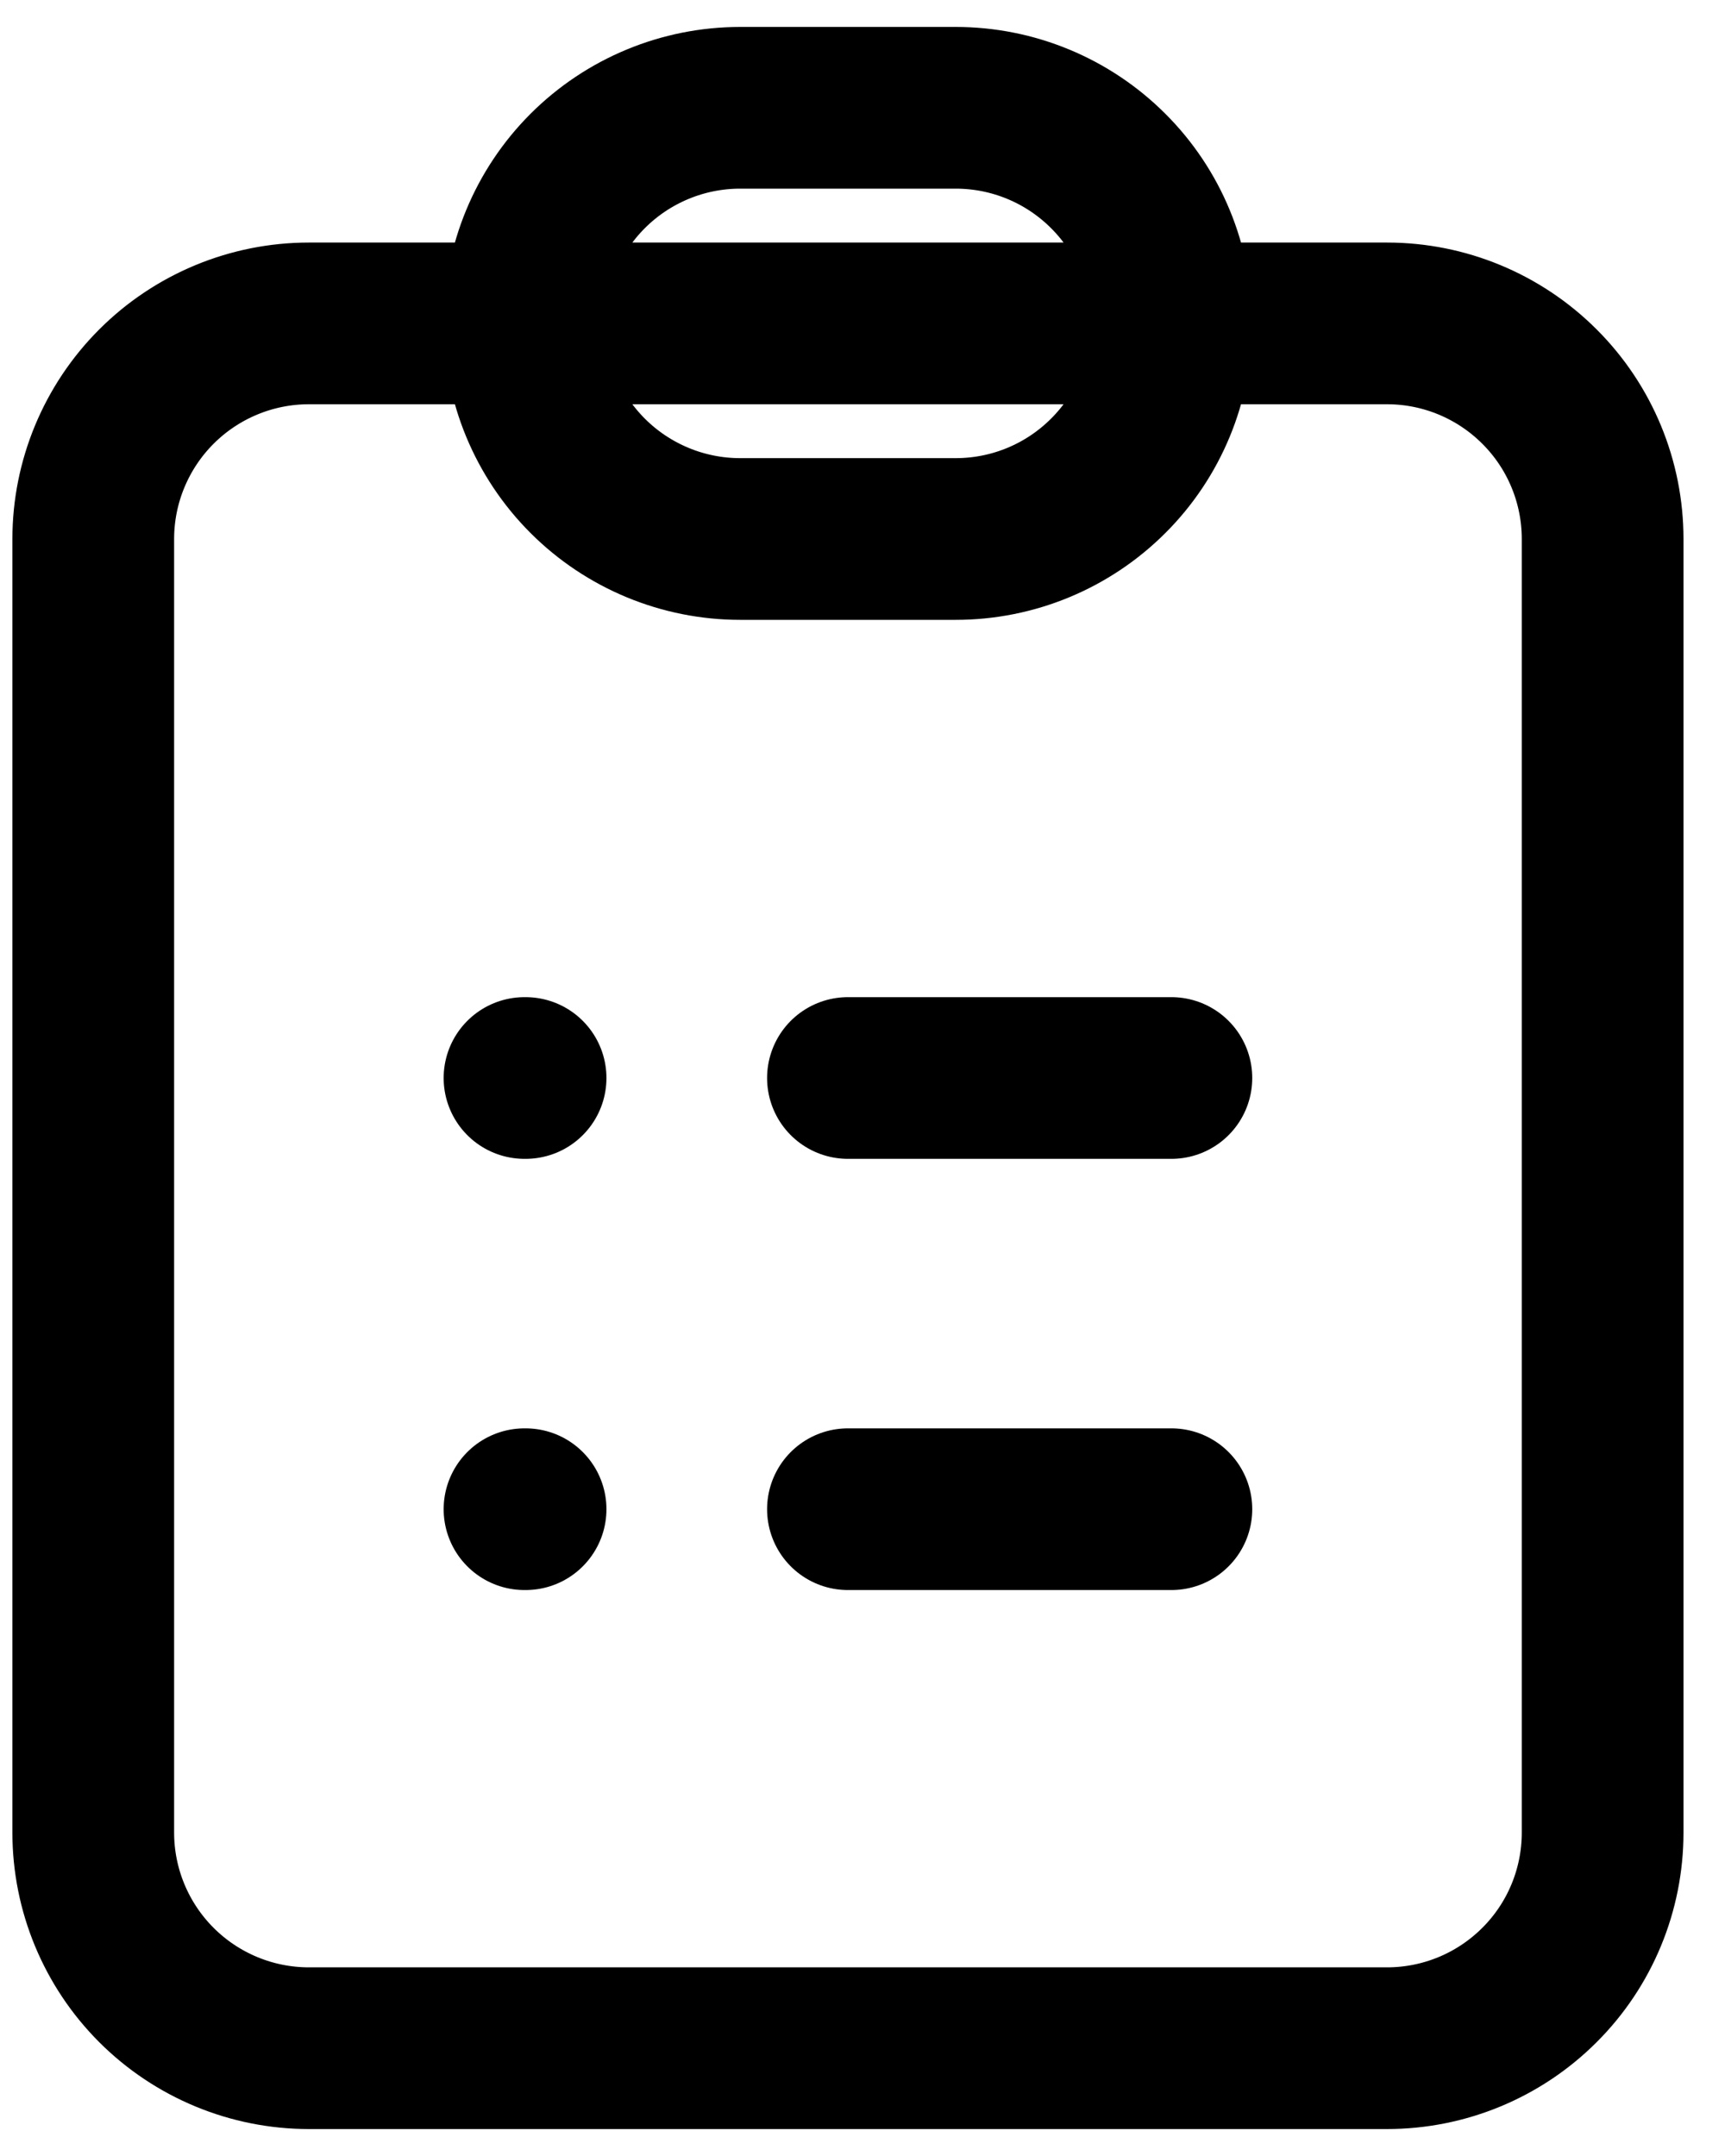 <svg xmlns="http://www.w3.org/2000/svg" width="100%" height="100%" viewBox="0 0 16 20" fill="none">
<path d="M4.865 14H4.875M4.865 3H2.865C2.335 3 1.826 3.211 1.451 3.586C1.076 3.961 0.865 4.47 0.865 5V17C0.865 17.53 1.076 18.039 1.451 18.414C1.826 18.789 2.335 19 2.865 19H12.865C13.396 19 13.904 18.789 14.279 18.414C14.655 18.039 14.865 17.53 14.865 17V5C14.865 4.47 14.655 3.961 14.279 3.586C13.904 3.211 13.396 3 12.865 3H10.865H4.865ZM4.865 3C4.865 3.53 5.076 4.039 5.451 4.414C5.826 4.789 6.335 5 6.865 5H8.865C9.396 5 9.904 4.789 10.279 4.414C10.655 4.039 10.865 3.53 10.865 3H4.865ZM4.865 3C4.865 2.47 5.076 1.961 5.451 1.586C5.826 1.211 6.335 1 6.865 1H8.865C9.396 1 9.904 1.211 10.279 1.586C10.655 1.961 10.865 2.47 10.865 3H4.865ZM7.865 10H10.865H7.865ZM7.865 14H10.865H7.865ZM4.865 10H4.875H4.865Z" stroke="currentColor" stroke-width="1.5" stroke-linecap="round" stroke-linejoin="round"/>
</svg>